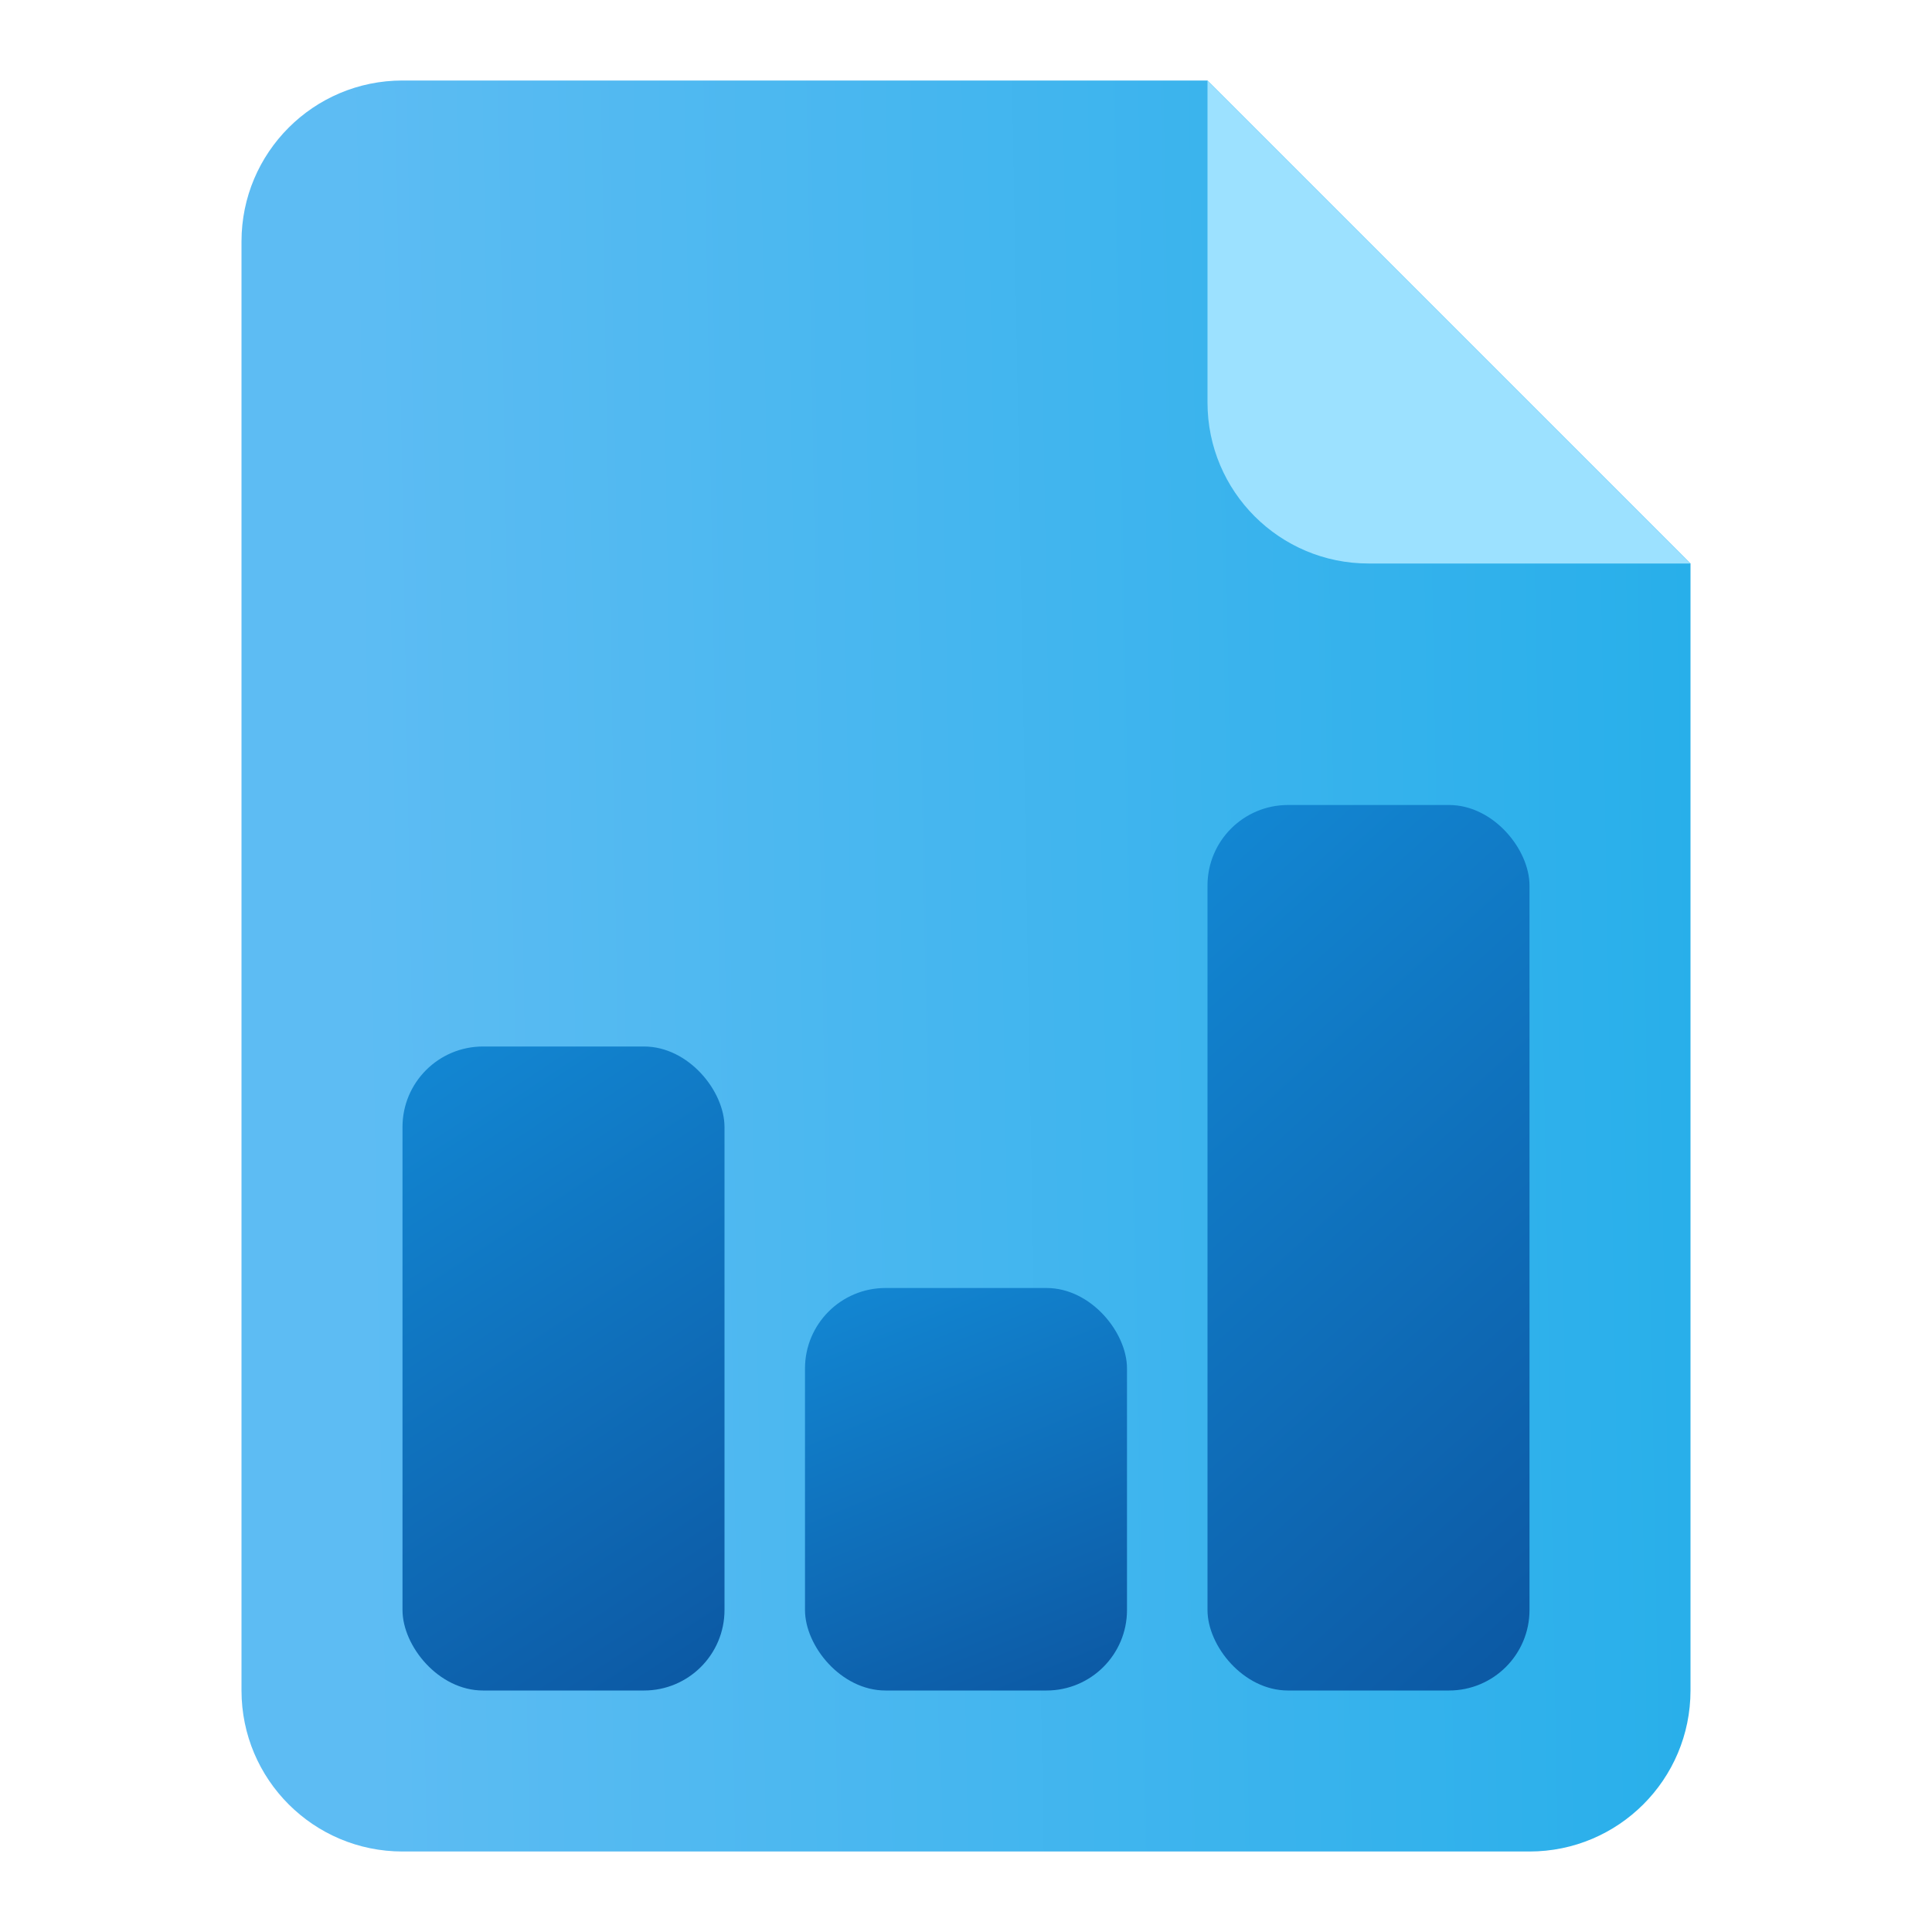 <svg width="72" height="72" viewBox="0 0 72 72" fill="none" xmlns="http://www.w3.org/2000/svg">
<path d="M9 9C9 5.686 11.686 3 15 3H45L63 21V63C63 66.314 60.314 69 57 69H15C11.686 69 9 66.314 9 63V9Z" fill="url(#paint0_linear_404_42911)"/>
<rect x="15" y="39" width="12" height="24" rx="3" fill="url(#paint1_linear_404_42911)"/>
<rect x="45" y="30" width="12" height="33" rx="3" fill="url(#paint2_linear_404_42911)"/>
<rect x="30" y="48" width="12" height="15" rx="3" fill="url(#paint3_linear_404_42911)"/>
<path d="M63 21L45 3V15C45 18.314 47.686 21 51 21H63Z" fill="#9CE1FF"/>
<defs>
<linearGradient id="paint0_linear_404_42911" x1="63" y1="24.577" x2="13.214" y2="25.469" gradientUnits="userSpaceOnUse">
<stop stop-color="#28AFEA"/>
<stop offset="1" stop-color="#5DBCF3"/>
</linearGradient>
<linearGradient id="paint1_linear_404_42911" x1="22.2" y1="65.182" x2="4.696" y2="38.471" gradientUnits="userSpaceOnUse">
<stop stop-color="#0C59A4"/>
<stop offset="1" stop-color="#1493DF"/>
</linearGradient>
<linearGradient id="paint2_linear_404_42911" x1="52.2" y1="66" x2="26.092" y2="37.026" gradientUnits="userSpaceOnUse">
<stop stop-color="#0C59A4"/>
<stop offset="1" stop-color="#1493DF"/>
</linearGradient>
<linearGradient id="paint3_linear_404_42911" x1="37.2" y1="64.364" x2="28.83" y2="43.928" gradientUnits="userSpaceOnUse">
<stop stop-color="#0C59A4"/>
<stop offset="1" stop-color="#1493DF"/>
</linearGradient>
</defs>
</svg>

